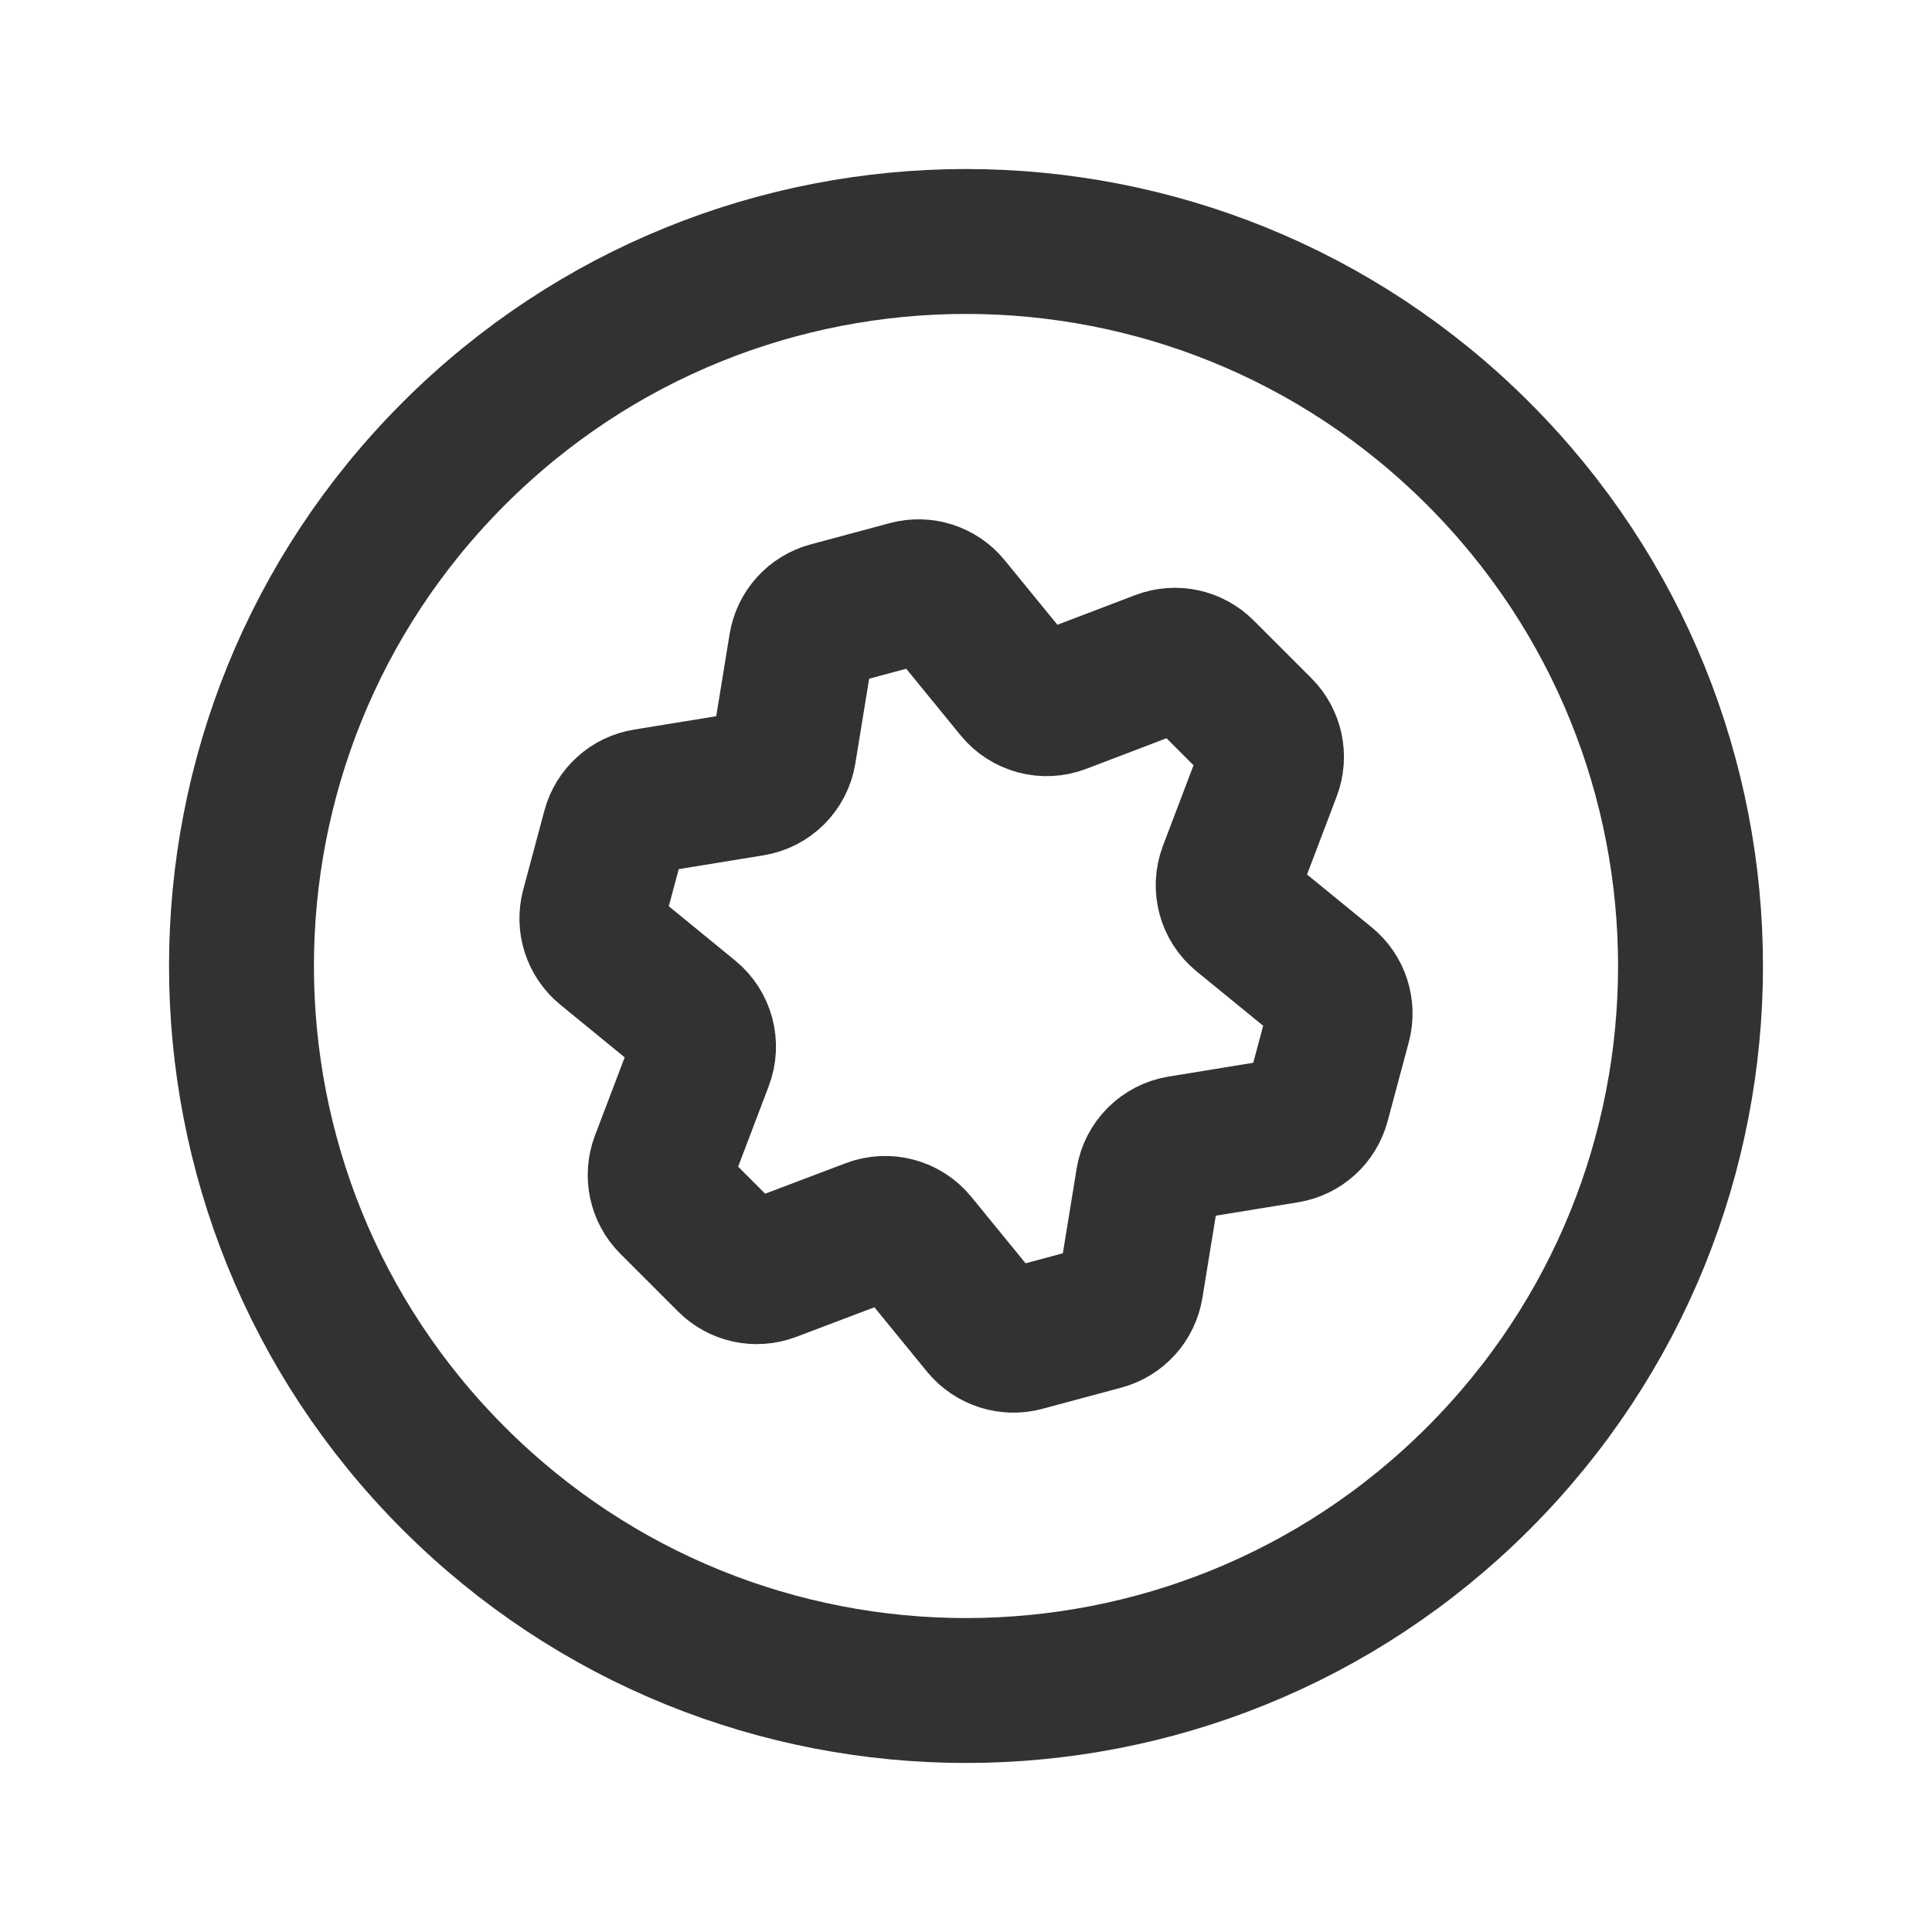 <svg viewBox="0 0 24 24" xmlns="http://www.w3.org/2000/svg">
  <g stroke-linecap="round" stroke-width="1.8" stroke="#323232" fill="none" stroke-linejoin="round">
    <path d="M18.364 5.636c3.515 3.515 3.515 9.213 0 12.728-3.515 3.515-9.213 3.515-12.728 0-3.515-3.515-3.515-9.213 0-12.728 3.515-3.515 9.213-3.515 12.728 0"/>
    <path d="M12.715 16.632l.982-.264c.183-.049.32-.201.351-.388l.215-1.32c.033-.204.194-.365.398-.398l1.319-.215c.187-.03.339-.168.388-.351l.263-.982c.049-.183-.014-.378-.161-.498l-1.036-.846c-.161-.131-.219-.35-.146-.544l.476-1.253c.067-.177.024-.378-.11-.512l-.718-.718c-.134-.134-.334-.177-.512-.11l-1.251.477c-.194.074-.413.015-.544-.146l-.846-1.036c-.12-.147-.315-.21-.498-.16l-.982.264c-.183.049-.32.201-.351.388l-.215 1.32c-.033.204-.193.364-.398.397l-1.319.215c-.187.03-.339.168-.388.351l-.263.982c-.049.183.014.378.16.498l1.034.846c.16.131.219.35.145.544l-.476 1.253c-.067.177-.024.378.11.512l.718.718c.134.134.334.177.511.11l1.254-.475c.194-.073.413-.015.544.146l.846 1.036c.122.145.317.208.5.159z"/>
  </g>
  <path fill="none" d="M0 0h24v24H0V0z"/>
</svg>